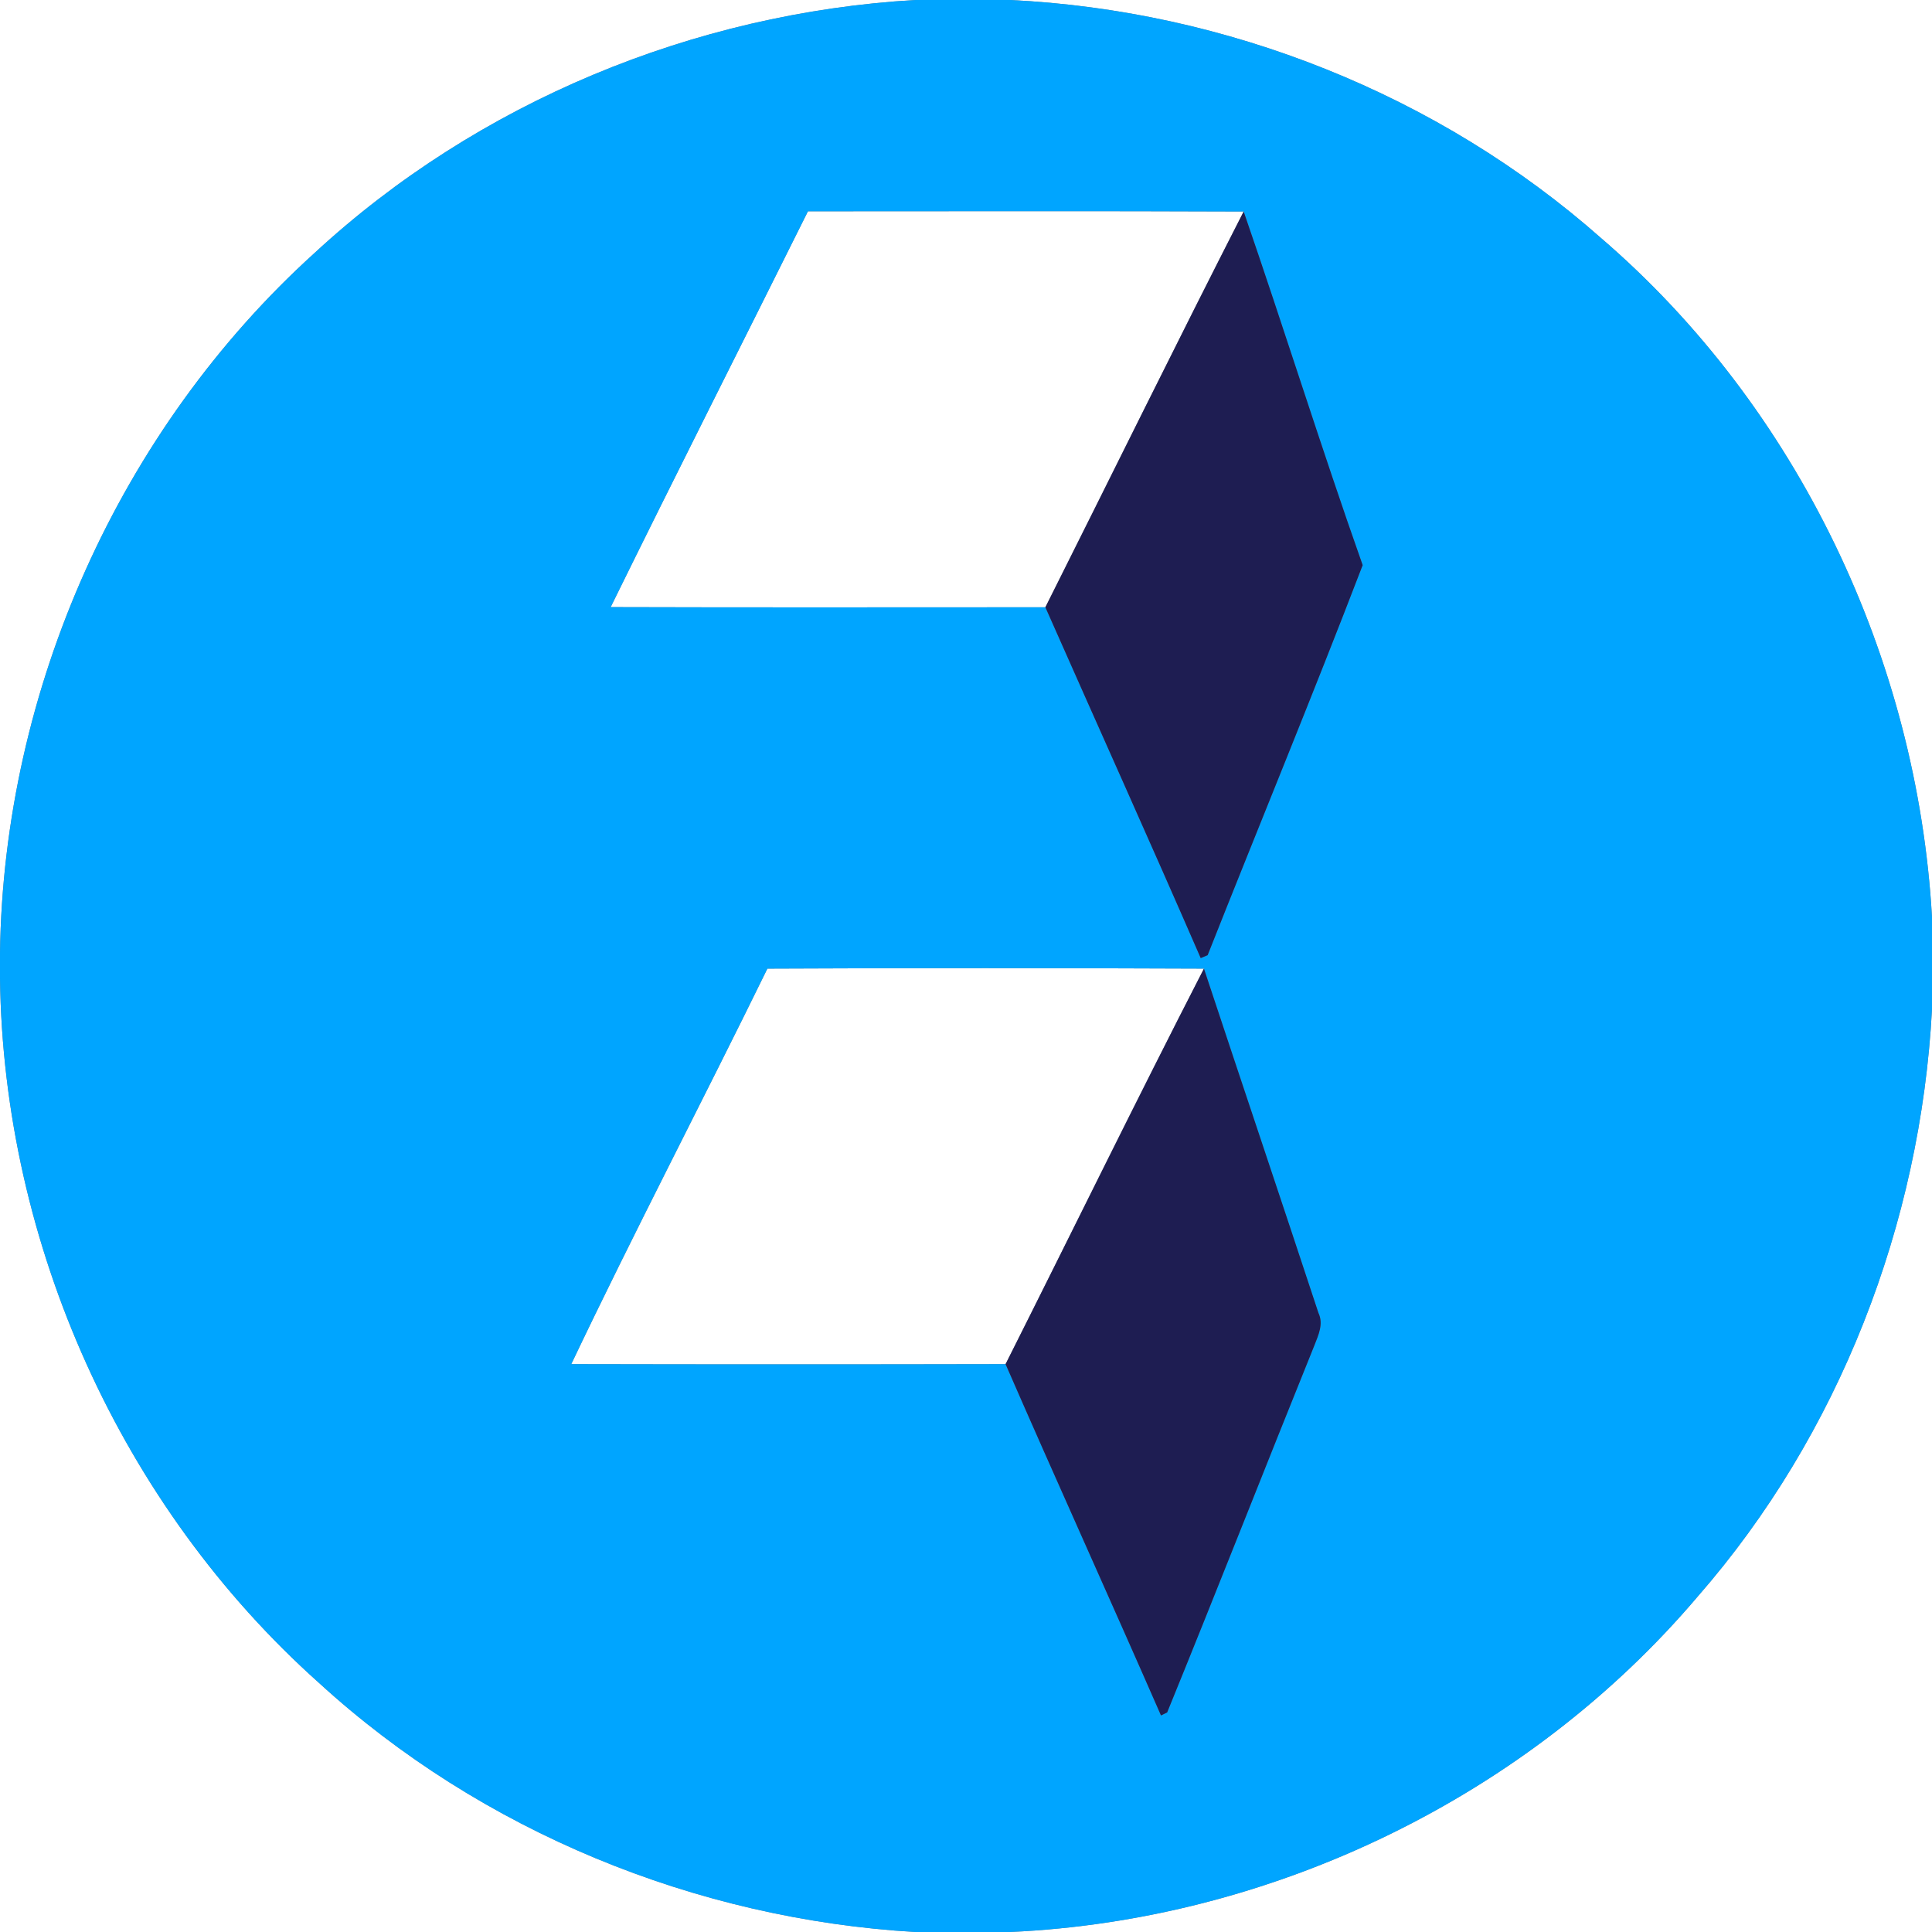 <?xml version="1.0" encoding="UTF-8" ?>
<!DOCTYPE svg PUBLIC "-//W3C//DTD SVG 1.1//EN" "http://www.w3.org/Graphics/SVG/1.1/DTD/svg11.dtd">
<svg width="250pt" height="250pt" viewBox="0 0 250 250" version="1.1" xmlns="http://www.w3.org/2000/svg">
<rect x="0" y="0" width="250" height="250" fill="#808080" stroke="none"/>
<g id="#ffffffff">
<path fill="#ffffff" opacity="1.00" d=" M 0.00 0.00 L 118.41 0.00 C 89.77 1.68 61.79 13.24 40.70 32.74 C 15.43 55.63 0.47 89.22 0.00 123.29 L 0.00 0.00 Z" />
<path fill="#ffffff" opacity="1.00" d=" M 130.70 0.00 L 250.00 0.00 L 250.00 118.68 C 248.09 85.25 232.64 52.70 207.18 30.81 C 186.16 12.23 158.69 1.35 130.70 0.00 Z" />
<path fill="#ffffff" opacity="1.00" d=" M 104.55 27.34 C 123.34 27.34 142.13 27.29 160.93 27.37 C 152.25 44.38 143.83 61.51 135.27 78.58 C 116.52 78.58 97.77 78.62 79.02 78.56 C 87.43 61.44 96.05 44.42 104.55 27.34 Z" />
<path fill="#ffffff" opacity="1.00" d=" M 99.30 125.34 C 118.12 125.25 136.96 125.26 155.79 125.34 C 147.07 142.32 138.69 159.47 130.12 176.52 C 111.39 176.56 92.65 176.56 73.92 176.52 C 82.10 159.33 90.93 142.45 99.30 125.34 Z" />
<path fill="#ffffff" opacity="1.00" d=" M 0.00 126.63 C 0.45 160.98 15.63 194.86 41.27 217.76 C 62.28 236.98 90.04 248.33 118.42 250.00 L 0.00 250.00 L 0.00 126.63 Z" />
<path fill="#ffffff" opacity="1.00" d=" M 219.69 206.58 C 238.00 185.62 248.52 158.34 250.00 130.61 L 250.00 250.00 L 130.70 250.00 C 164.64 248.47 197.69 232.52 219.69 206.58 Z" />
</g>
<g id="#00a5ffff">
<path fill="#00a5ff" opacity="1.00" d=" M 118.41 0.00 L 130.70 0.00 C 158.69 1.35 186.16 12.23 207.18 30.81 C 232.64 52.70 248.09 85.25 250.00 118.68 L 250.00 130.61 C 248.52 158.34 238.00 185.62 219.69 206.58 C 197.69 232.52 164.64 248.47 130.70 250.00 L 118.42 250.00 C 90.04 248.33 62.28 236.98 41.27 217.76 C 15.63 194.86 0.45 160.98 0.00 126.63 L 0.00 123.29 C 0.47 89.22 15.43 55.63 40.70 32.74 C 61.79 13.24 89.77 1.68 118.41 0.00 M 104.55 27.34 C 96.05 44.42 87.43 61.44 79.02 78.56 C 97.77 78.62 116.52 78.58 135.27 78.58 C 141.96 93.72 148.77 108.80 155.37 123.98 C 155.60 123.88 156.04 123.69 156.27 123.60 C 162.93 106.77 169.85 90.03 176.33 73.13 C 170.97 57.96 166.18 42.58 160.93 27.37 C 142.13 27.29 123.34 27.34 104.55 27.34 M 99.30 125.34 C 90.93 142.45 82.10 159.33 73.92 176.52 C 92.65 176.56 111.39 176.56 130.12 176.52 C 136.74 191.71 143.59 206.80 150.23 221.98 L 151.03 221.59 C 157.48 205.79 163.70 189.88 170.10 174.05 C 170.61 172.75 171.28 171.30 170.61 169.90 C 165.71 155.04 160.71 140.20 155.79 125.34 C 136.96 125.26 118.12 125.25 99.30 125.34 Z" />
</g>
<g id="#1e1d52ff">
<path fill="#1e1d52" opacity="1.00" d=" M 135.27 78.58 C 143.83 61.51 152.25 44.38 160.93 27.37 C 166.18 42.58 170.97 57.96 176.33 73.13 C 169.85 90.03 162.93 106.77 156.27 123.60 C 156.04 123.69 155.60 123.88 155.37 123.98 C 148.77 108.80 141.96 93.72 135.27 78.58 Z" />
<path fill="#1e1d52" opacity="1.00" d=" M 155.79 125.34 C 160.71 140.20 165.71 155.04 170.61 169.90 C 171.28 171.30 170.61 172.75 170.10 174.05 C 163.70 189.88 157.48 205.79 151.03 221.59 L 150.23 221.98 C 143.59 206.80 136.74 191.71 130.12 176.52 C 138.69 159.47 147.07 142.32 155.79 125.34 Z" />
</g>
</svg>
